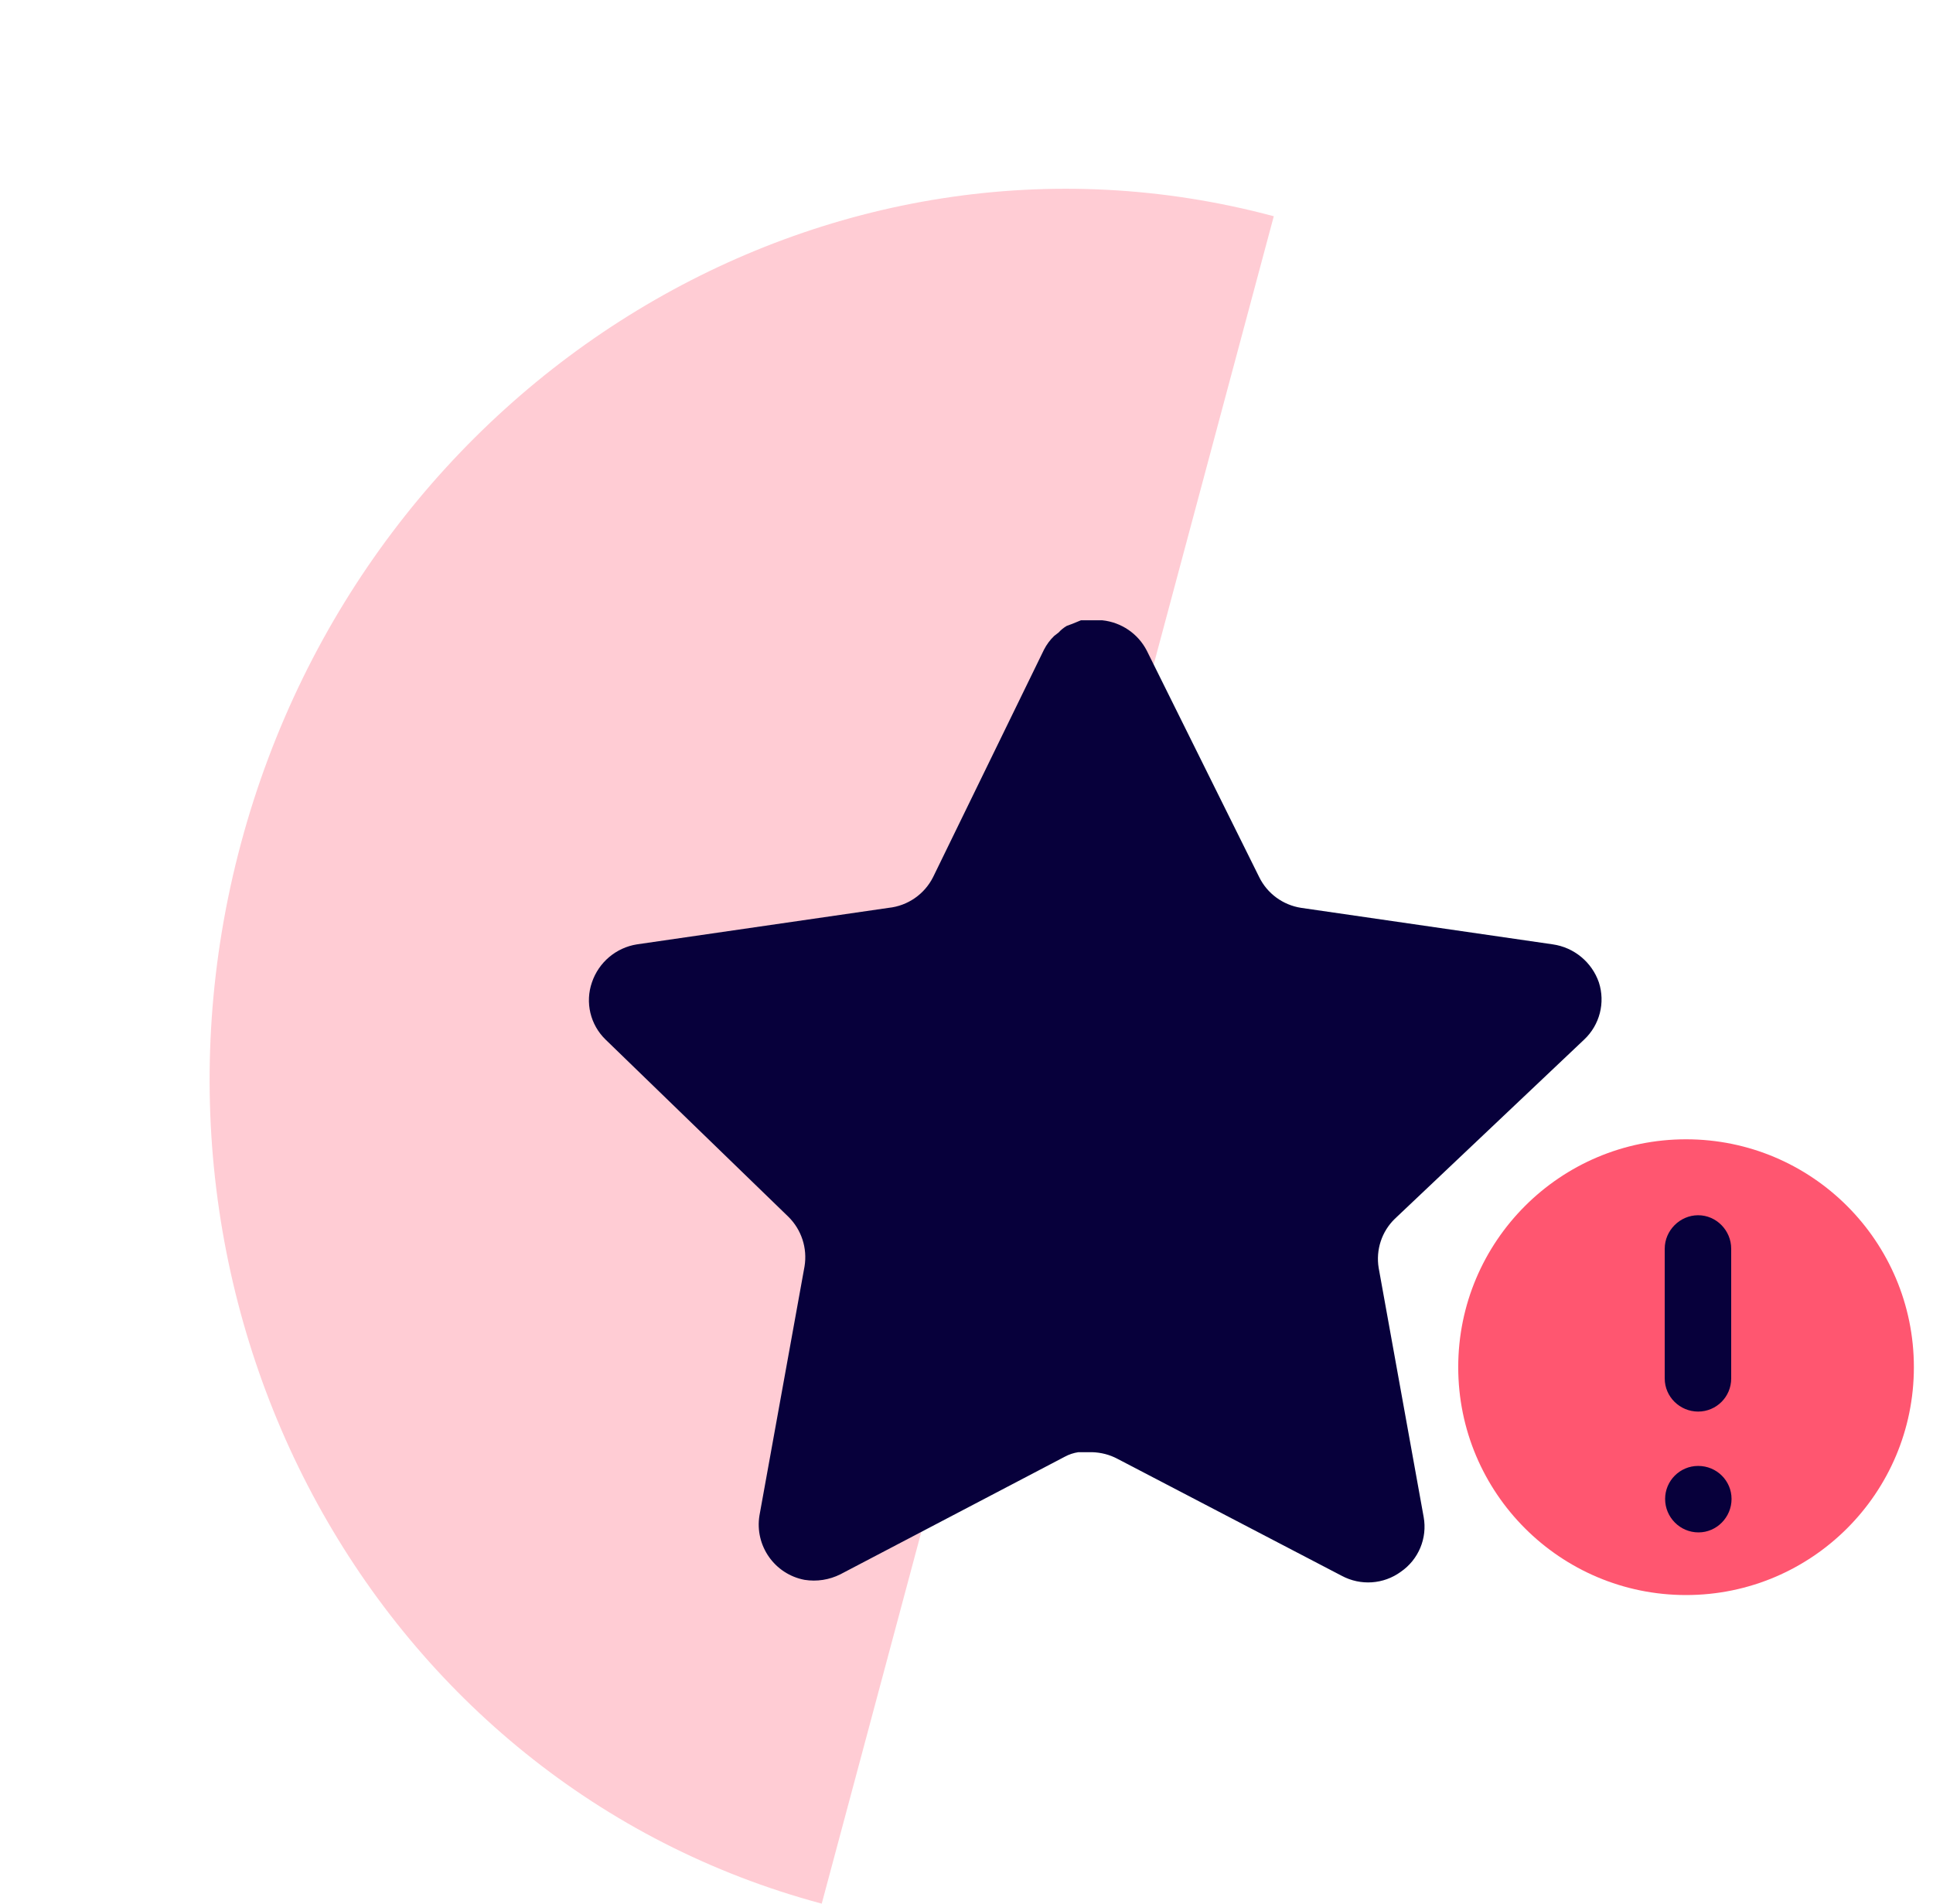 <svg width="65" height="64" viewBox="0 0 65 64" fill="none" xmlns="http://www.w3.org/2000/svg">
<g clip-path="url(#clip0_674_3718)">
<path opacity="0.3" d="M27.632 64C12.647 59.985 3.903 44.031 8.1 28.365C12.298 12.7 27.848 3.255 42.833 7.27C31.508 49.534 37.436 27.409 27.632 64Z" fill="#FF5670"/>
<path d="M46.903 40.976C46.462 41.403 46.26 42.021 46.36 42.627L47.873 51.003C48.001 51.713 47.701 52.431 47.107 52.841C46.525 53.267 45.751 53.318 45.116 52.977L37.576 49.045C37.314 48.905 37.023 48.831 36.725 48.822H36.263C36.103 48.846 35.947 48.897 35.804 48.975L28.262 52.926C27.889 53.114 27.467 53.18 27.054 53.114C26.046 52.923 25.373 51.963 25.538 50.95L27.054 42.574C27.154 41.963 26.951 41.342 26.511 40.908L20.363 34.95C19.849 34.451 19.67 33.702 19.905 33.026C20.134 32.352 20.716 31.86 21.419 31.749L29.88 30.522C30.523 30.455 31.088 30.064 31.378 29.485L35.106 21.841C35.194 21.671 35.308 21.515 35.446 21.382L35.599 21.263C35.679 21.174 35.771 21.101 35.873 21.041L36.059 20.973L36.348 20.854H37.065C37.705 20.92 38.269 21.303 38.563 21.875L42.341 29.485C42.613 30.042 43.142 30.428 43.754 30.522L52.214 31.749C52.929 31.851 53.527 32.345 53.764 33.026C53.986 33.709 53.794 34.458 53.27 34.95L46.903 40.976Z" fill="#07003B"/>
<circle cx="56.696" cy="45.964" r="7.661" fill="#FF5670"/>
<path fill-rule="evenodd" clip-rule="evenodd" d="M57.103 40.856C56.49 40.856 55.979 41.368 55.979 41.98V46.346C55.979 46.961 56.49 47.457 57.103 47.457C57.715 47.457 58.214 46.961 58.214 46.346V41.98C58.214 41.368 57.715 40.856 57.103 40.856ZM55.992 50.395C55.992 51.008 56.49 51.519 57.115 51.519C57.728 51.519 58.226 51.008 58.226 50.395C58.226 49.782 57.728 49.284 57.103 49.284C56.49 49.284 55.992 49.782 55.992 50.395Z" fill="#07003B"/>
</g>
<defs>
<clipPath id="clip0_674_3718">
<rect width="64" height="64" fill="white" transform="translate(0.5)"/>
</clipPath>
</defs>
</svg>
